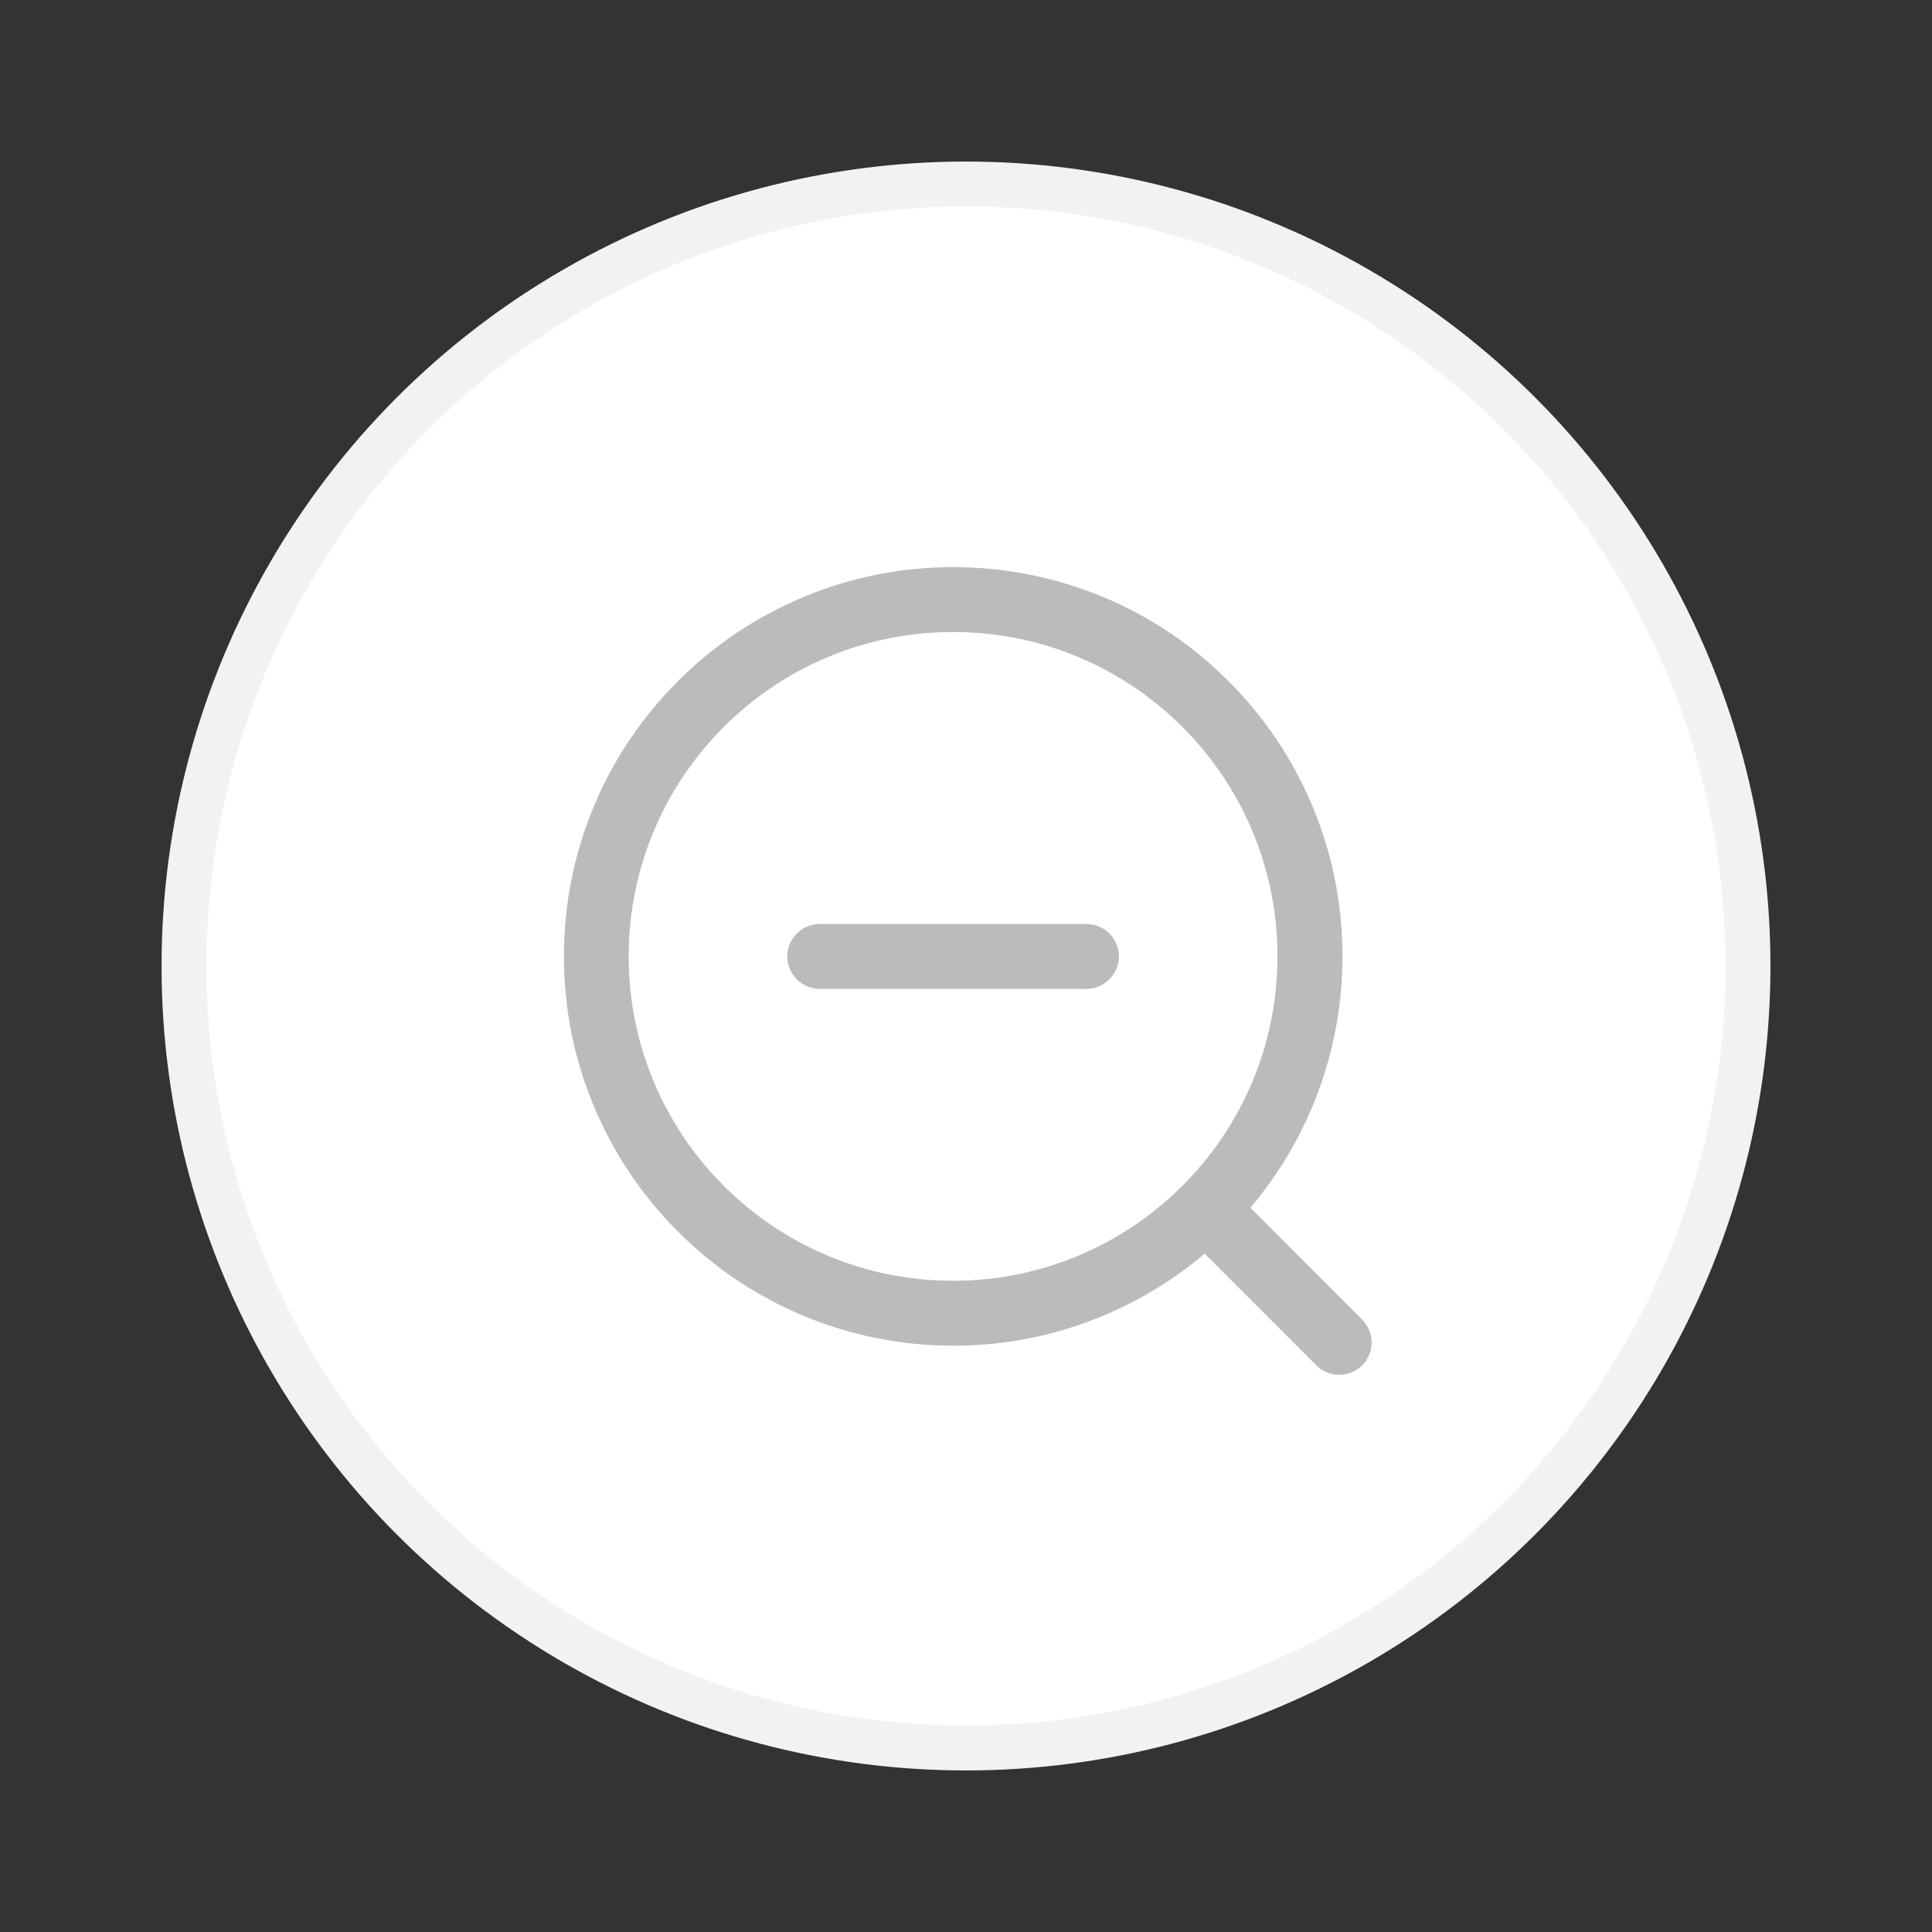 <?xml version="1.0" encoding="utf-8"?>
<!-- Generator: Adobe Illustrator 15.0.0, SVG Export Plug-In  -->
<!DOCTYPE svg PUBLIC "-//W3C//DTD SVG 1.1//EN" "http://www.w3.org/Graphics/SVG/1.1/DTD/svg11.dtd">
<svg version="1.1"
	 xmlns="http://www.w3.org/2000/svg" xmlns:xlink="http://www.w3.org/1999/xlink" xmlns:a="http://ns.adobe.com/AdobeSVGViewerExtensions/3.0/"
	 x="0px" y="0px" width="42px" height="42px" viewBox="362.273 229.639 42 42" enable-background="new 362.273 229.639 42 42"
	 xml:space="preserve">
<rect x="362.273" y="229.639" width="42" height="42" fill="#333333" stroke="none"/>
<defs>
</defs>
<rect display="none" fill="#E0E0E0" width="2229.455" height="1311.244"/>
<rect x="362.273" y="229.639" display="none" fill="#C9C9C9" width="42" height="42"/>
<circle fill="#FFFFFF" stroke="#F2F2F2" stroke-width="0.976" stroke-miterlimit="10" cx="383.273" cy="250.639" r="17"/>
<path fill="#BBBBBB" d="M391.884,258.324l-2.429-2.431c0.552-0.652,1.001-1.379,1.336-2.17c0.44-1.044,0.666-2.153,0.666-3.295
	c0-1.143-0.223-2.251-0.666-3.295c-0.427-1.009-1.036-1.912-1.814-2.689s-1.681-1.387-2.69-1.813
	c-1.044-0.438-2.153-0.663-3.294-0.663s-2.25,0.225-3.294,0.667c-1.009,0.427-1.912,1.036-2.689,1.813
	c-0.778,0.777-1.387,1.681-1.814,2.689c-0.44,1.042-0.664,2.151-0.664,3.293s0.224,2.251,0.667,3.295
	c0.427,1.009,1.036,1.911,1.813,2.689c0.778,0.777,1.681,1.387,2.689,1.813c1.044,0.441,2.153,0.666,3.295,0.666
	s2.251-0.224,3.295-0.666c0.792-0.335,1.518-0.783,2.17-1.336l2.427,2.43c0.274,0.273,0.723,0.273,0.998,0
	C392.158,259.048,392.158,258.599,391.884,258.324L391.884,258.324z M382.992,257.482c-3.894,0-7.052-3.157-7.052-7.052
	s3.158-7.052,7.052-7.052c3.895,0,7.052,3.157,7.052,7.052S386.887,257.482,382.992,257.482L382.992,257.482z M382.992,257.482"/>
<path fill="#BBBBBB" d="M385.891,249.726h-5.798c-0.388,0-0.706,0.317-0.706,0.705s0.317,0.705,0.706,0.705h5.798
	c0.388,0,0.706-0.317,0.706-0.705S386.279,249.726,385.891,249.726L385.891,249.726z M385.891,249.726"/>
</svg>
